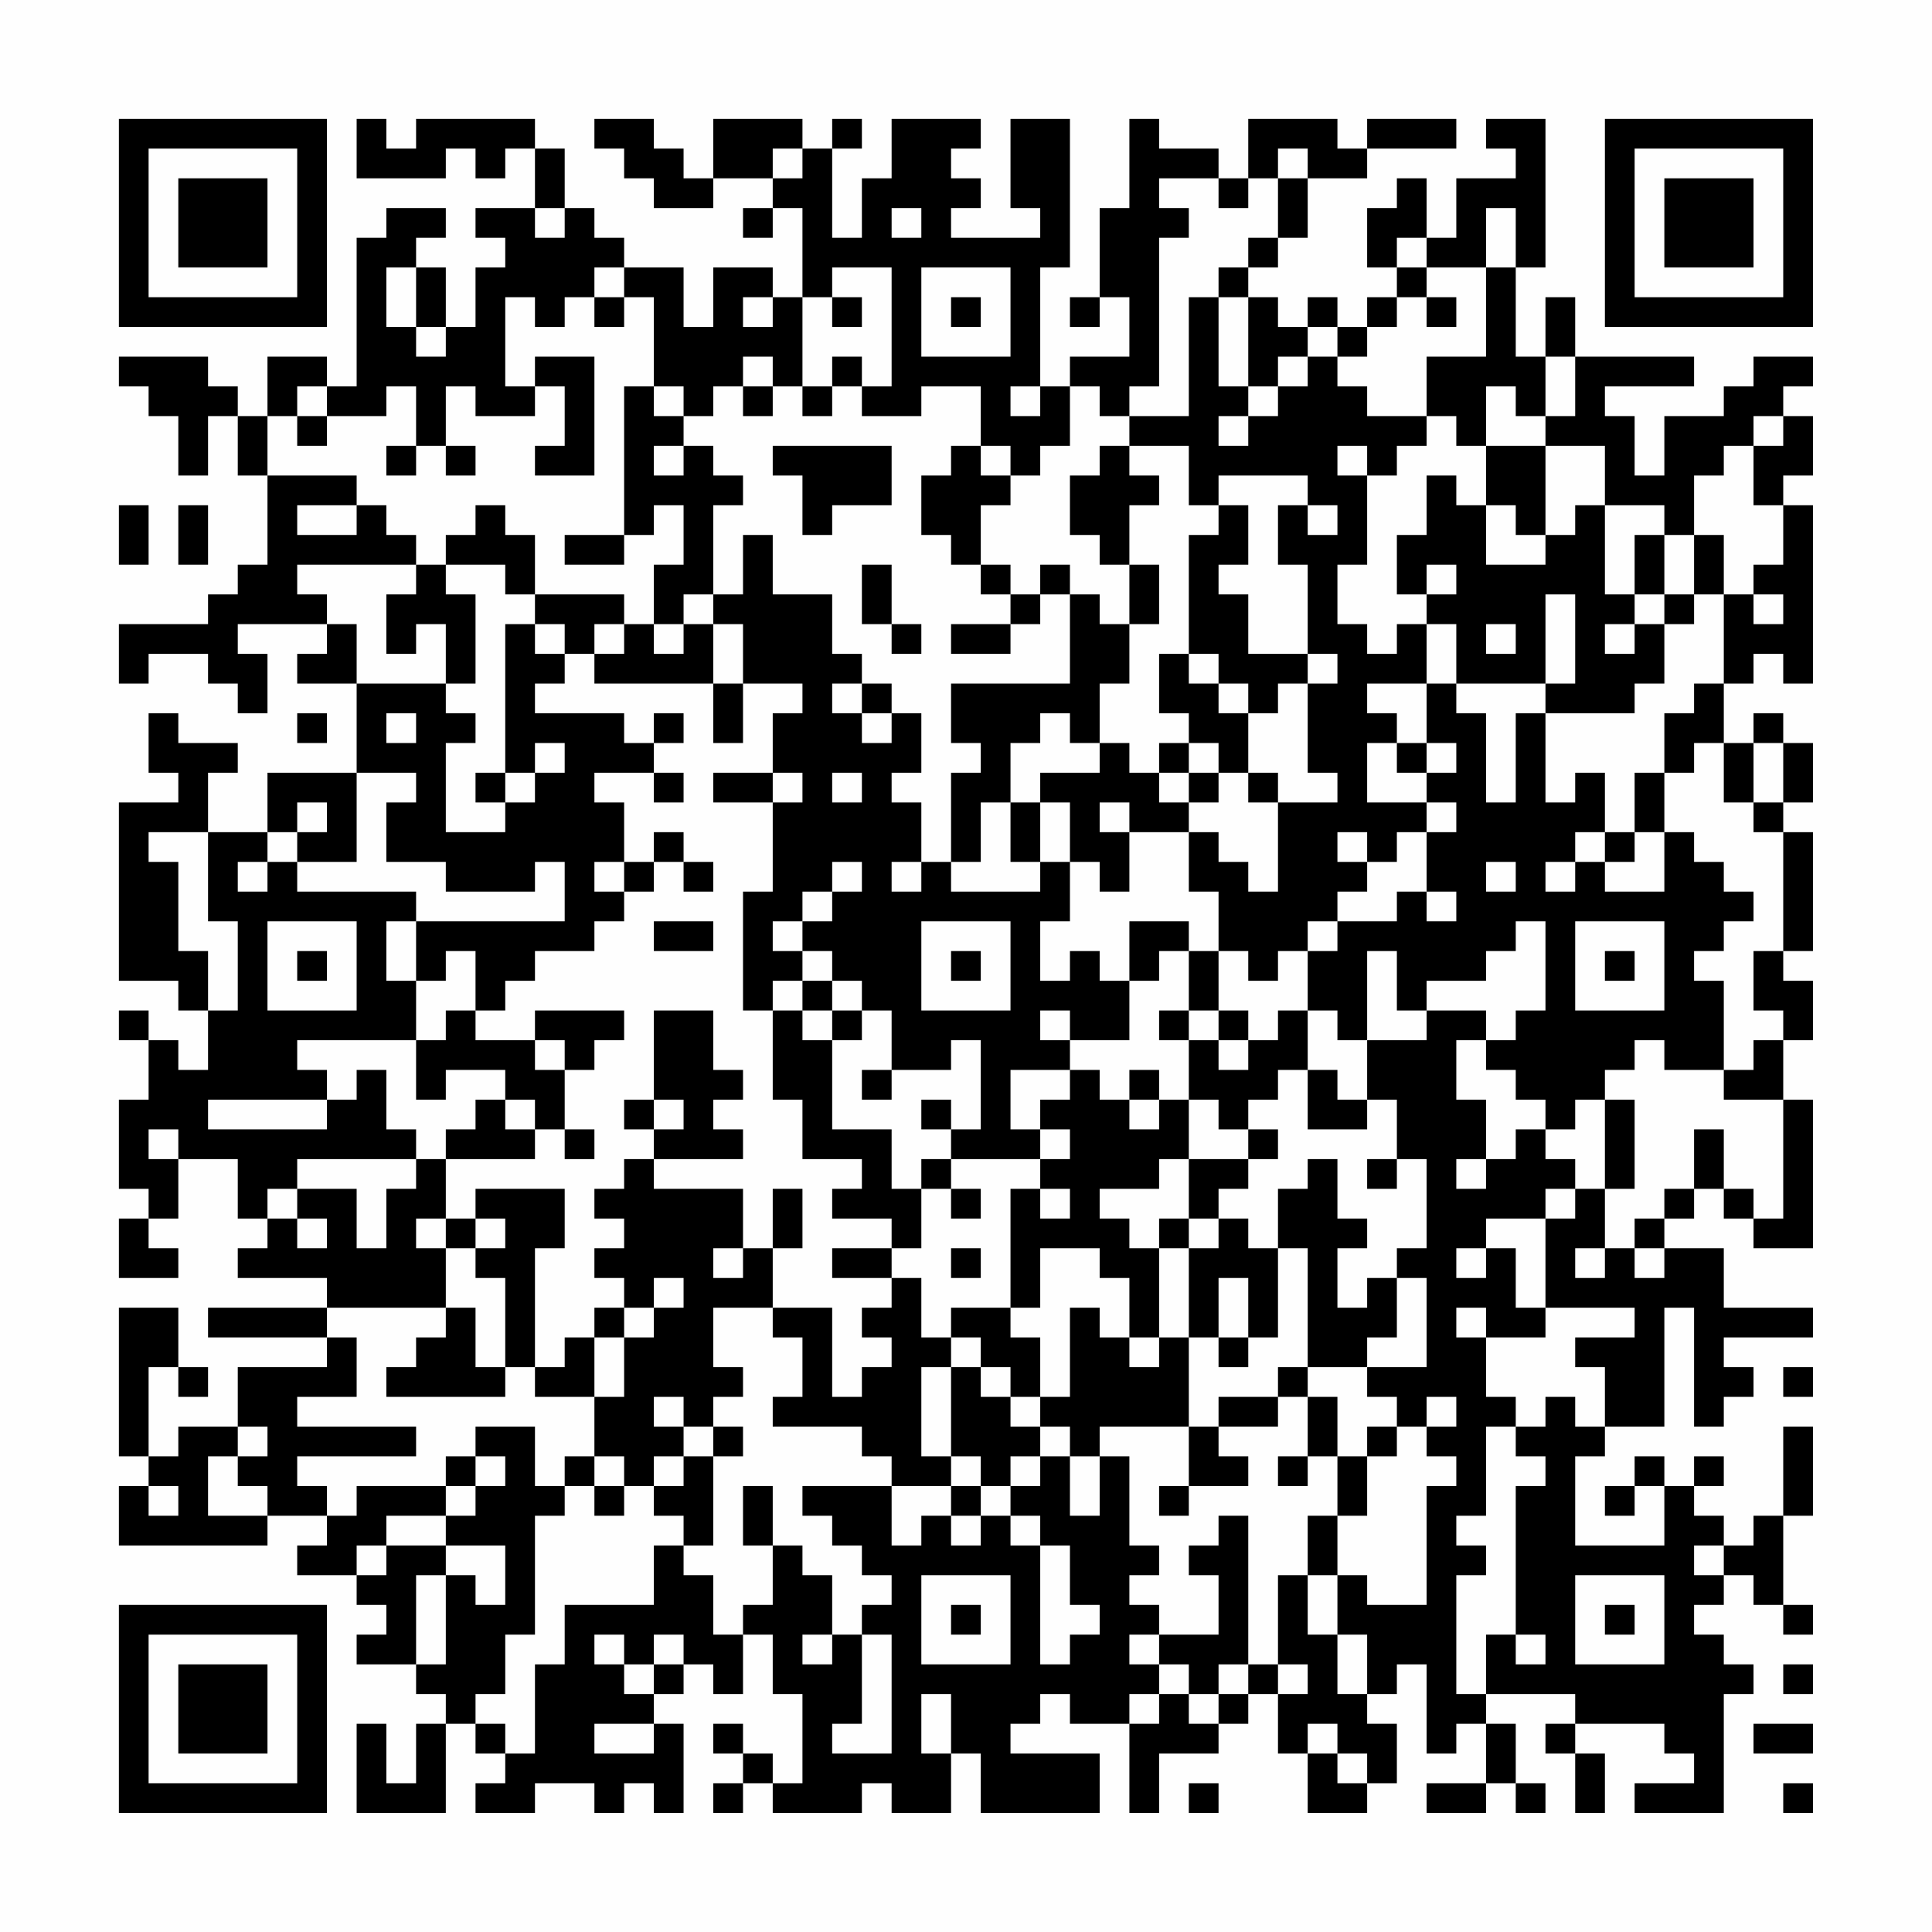 <?xml version="1.0" encoding="UTF-8"?>
<svg xmlns="http://www.w3.org/2000/svg" version="1.1" width="300" height="300" viewBox="0 0 300 300"><rect x="0" y="0" width="300" height="300" fill="#fefefe"/><g transform="scale(4.615)"><g transform="translate(4,4)"><path fill-rule="evenodd" d="M8 0L8 2L11 2L11 1L12 1L12 2L13 2L13 1L14 1L14 3L12 3L12 4L13 4L13 5L12 5L12 7L11 7L11 5L10 5L10 4L11 4L11 3L9 3L9 4L8 4L8 9L7 9L7 8L5 8L5 10L4 10L4 9L3 9L3 8L0 8L0 9L1 9L1 10L2 10L2 12L3 12L3 10L4 10L4 12L5 12L5 15L4 15L4 16L3 16L3 17L0 17L0 19L1 19L1 18L3 18L3 19L4 19L4 20L5 20L5 18L4 18L4 17L7 17L7 18L6 18L6 19L8 19L8 22L5 22L5 24L3 24L3 22L4 22L4 21L2 21L2 20L1 20L1 22L2 22L2 23L0 23L0 29L2 29L2 30L3 30L3 32L2 32L2 31L1 31L1 30L0 30L0 31L1 31L1 33L0 33L0 36L1 36L1 37L0 37L0 39L2 39L2 38L1 38L1 37L2 37L2 35L4 35L4 37L5 37L5 38L4 38L4 39L7 39L7 40L3 40L3 41L7 41L7 42L4 42L4 44L2 44L2 45L1 45L1 42L2 42L2 43L3 43L3 42L2 42L2 40L0 40L0 45L1 45L1 46L0 46L0 48L5 48L5 47L7 47L7 48L6 48L6 49L8 49L8 50L9 50L9 51L8 51L8 52L10 52L10 53L11 53L11 54L10 54L10 56L9 56L9 54L8 54L8 57L11 57L11 54L12 54L12 55L13 55L13 56L12 56L12 57L14 57L14 56L16 56L16 57L17 57L17 56L18 56L18 57L19 57L19 54L18 54L18 53L19 53L19 52L20 52L20 53L21 53L21 51L22 51L22 53L23 53L23 56L22 56L22 55L21 55L21 54L20 54L20 55L21 55L21 56L20 56L20 57L21 57L21 56L22 56L22 57L25 57L25 56L26 56L26 57L28 57L28 55L29 55L29 57L33 57L33 55L30 55L30 54L31 54L31 53L32 53L32 54L34 54L34 57L35 57L35 55L37 55L37 54L38 54L38 53L39 53L39 55L40 55L40 57L42 57L42 56L43 56L43 54L42 54L42 53L43 53L43 52L44 52L44 55L45 55L45 54L46 54L46 56L44 56L44 57L46 57L46 56L47 56L47 57L48 57L48 56L47 56L47 54L46 54L46 53L49 53L49 54L48 54L48 55L49 55L49 57L50 57L50 55L49 55L49 54L52 54L52 55L53 55L53 56L51 56L51 57L54 57L54 53L55 53L55 52L54 52L54 51L53 51L53 50L54 50L54 49L55 49L55 50L56 50L56 51L57 51L57 50L56 50L56 47L57 47L57 44L56 44L56 47L55 47L55 48L54 48L54 47L53 47L53 46L54 46L54 45L53 45L53 46L52 46L52 45L51 45L51 46L50 46L50 47L51 47L51 46L52 46L52 48L49 48L49 45L50 45L50 44L52 44L52 40L53 40L53 44L54 44L54 43L55 43L55 42L54 42L54 41L57 41L57 40L54 40L54 38L52 38L52 37L53 37L53 36L54 36L54 37L55 37L55 38L57 38L57 33L56 33L56 31L57 31L57 29L56 29L56 28L57 28L57 24L56 24L56 23L57 23L57 21L56 21L56 20L55 20L55 21L54 21L54 19L55 19L55 18L56 18L56 19L57 19L57 13L56 13L56 12L57 12L57 10L56 10L56 9L57 9L57 8L55 8L55 9L54 9L54 10L52 10L52 12L51 12L51 10L50 10L50 9L53 9L53 8L49 8L49 6L48 6L48 8L47 8L47 5L48 5L48 0L46 0L46 1L47 1L47 2L45 2L45 4L44 4L44 2L43 2L43 3L42 3L42 5L43 5L43 6L42 6L42 7L41 7L41 6L40 6L40 7L39 7L39 6L38 6L38 5L39 5L39 4L40 4L40 2L42 2L42 1L45 1L45 0L42 0L42 1L41 1L41 0L38 0L38 2L37 2L37 1L35 1L35 0L34 0L34 3L33 3L33 6L32 6L32 7L33 7L33 6L34 6L34 8L32 8L32 9L31 9L31 5L32 5L32 0L30 0L30 3L31 3L31 4L28 4L28 3L29 3L29 2L28 2L28 1L29 1L29 0L26 0L26 2L25 2L25 4L24 4L24 1L25 1L25 0L24 0L24 1L23 1L23 0L20 0L20 2L19 2L19 1L18 1L18 0L16 0L16 1L17 1L17 2L18 2L18 3L20 3L20 2L22 2L22 3L21 3L21 4L22 4L22 3L23 3L23 6L22 6L22 5L20 5L20 7L19 7L19 5L17 5L17 4L16 4L16 3L15 3L15 1L14 1L14 0L10 0L10 1L9 1L9 0ZM22 1L22 2L23 2L23 1ZM39 1L39 2L38 2L38 3L37 3L37 2L35 2L35 3L36 3L36 4L35 4L35 9L34 9L34 10L33 10L33 9L32 9L32 11L31 11L31 12L30 12L30 11L29 11L29 9L27 9L27 10L25 10L25 9L26 9L26 5L24 5L24 6L23 6L23 9L22 9L22 8L21 8L21 9L20 9L20 10L19 10L19 9L18 9L18 6L17 6L17 5L16 5L16 6L15 6L15 7L14 7L14 6L13 6L13 9L14 9L14 10L12 10L12 9L11 9L11 11L10 11L10 9L9 9L9 10L7 10L7 9L6 9L6 10L5 10L5 12L8 12L8 13L6 13L6 14L8 14L8 13L9 13L9 14L10 14L10 15L6 15L6 16L7 16L7 17L8 17L8 19L11 19L11 20L12 20L12 21L11 21L11 24L13 24L13 23L14 23L14 22L15 22L15 21L14 21L14 22L13 22L13 17L14 17L14 18L15 18L15 19L14 19L14 20L17 20L17 21L18 21L18 22L16 22L16 23L17 23L17 25L16 25L16 26L17 26L17 27L16 27L16 28L14 28L14 29L13 29L13 30L12 30L12 28L11 28L11 29L10 29L10 27L15 27L15 25L14 25L14 26L11 26L11 25L9 25L9 23L10 23L10 22L8 22L8 25L6 25L6 24L7 24L7 23L6 23L6 24L5 24L5 25L4 25L4 26L5 26L5 25L6 25L6 26L10 26L10 27L9 27L9 29L10 29L10 31L6 31L6 32L7 32L7 33L3 33L3 34L7 34L7 33L8 33L8 32L9 32L9 34L10 34L10 35L6 35L6 36L5 36L5 37L6 37L6 38L7 38L7 37L6 37L6 36L8 36L8 38L9 38L9 36L10 36L10 35L11 35L11 37L10 37L10 38L11 38L11 40L7 40L7 41L8 41L8 43L6 43L6 44L10 44L10 45L6 45L6 46L7 46L7 47L8 47L8 46L11 46L11 47L9 47L9 48L8 48L8 49L9 49L9 48L11 48L11 49L10 49L10 52L11 52L11 49L12 49L12 50L13 50L13 48L11 48L11 47L12 47L12 46L13 46L13 45L12 45L12 44L14 44L14 46L15 46L15 47L14 47L14 51L13 51L13 53L12 53L12 54L13 54L13 55L14 55L14 52L15 52L15 50L18 50L18 48L19 48L19 49L20 49L20 51L21 51L21 50L22 50L22 48L23 48L23 49L24 49L24 51L23 51L23 52L24 52L24 51L25 51L25 54L24 54L24 55L26 55L26 51L25 51L25 50L26 50L26 49L25 49L25 48L24 48L24 47L23 47L23 46L26 46L26 48L27 48L27 47L28 47L28 48L29 48L29 47L30 47L30 48L31 48L31 52L32 52L32 51L33 51L33 50L32 50L32 48L31 48L31 47L30 47L30 46L31 46L31 45L32 45L32 47L33 47L33 45L34 45L34 48L35 48L35 49L34 49L34 50L35 50L35 51L34 51L34 52L35 52L35 53L34 53L34 54L35 54L35 53L36 53L36 54L37 54L37 53L38 53L38 52L39 52L39 53L40 53L40 52L39 52L39 49L40 49L40 51L41 51L41 53L42 53L42 51L41 51L41 49L42 49L42 50L44 50L44 46L45 46L45 45L44 45L44 44L45 44L45 43L44 43L44 44L43 44L43 43L42 43L42 42L44 42L44 39L43 39L43 38L44 38L44 35L43 35L43 33L42 33L42 31L44 31L44 30L46 30L46 31L45 31L45 33L46 33L46 35L45 35L45 36L46 36L46 35L47 35L47 34L48 34L48 35L49 35L49 36L48 36L48 37L46 37L46 38L45 38L45 39L46 39L46 38L47 38L47 40L48 40L48 41L46 41L46 40L45 40L45 41L46 41L46 43L47 43L47 44L46 44L46 47L45 47L45 48L46 48L46 49L45 49L45 53L46 53L46 51L47 51L47 52L48 52L48 51L47 51L47 46L48 46L48 45L47 45L47 44L48 44L48 43L49 43L49 44L50 44L50 42L49 42L49 41L51 41L51 40L48 40L48 37L49 37L49 36L50 36L50 38L49 38L49 39L50 39L50 38L51 38L51 39L52 39L52 38L51 38L51 37L52 37L52 36L53 36L53 34L54 34L54 36L55 36L55 37L56 37L56 33L54 33L54 32L55 32L55 31L56 31L56 30L55 30L55 28L56 28L56 24L55 24L55 23L56 23L56 21L55 21L55 23L54 23L54 21L53 21L53 22L52 22L52 20L53 20L53 19L54 19L54 16L55 16L55 17L56 17L56 16L55 16L55 15L56 15L56 13L55 13L55 11L56 11L56 10L55 10L55 11L54 11L54 12L53 12L53 14L52 14L52 13L50 13L50 11L48 11L48 10L49 10L49 8L48 8L48 10L47 10L47 9L46 9L46 11L45 11L45 10L44 10L44 8L46 8L46 5L47 5L47 3L46 3L46 5L44 5L44 4L43 4L43 5L44 5L44 6L43 6L43 7L42 7L42 8L41 8L41 7L40 7L40 8L39 8L39 9L38 9L38 6L37 6L37 5L38 5L38 4L39 4L39 2L40 2L40 1ZM14 3L14 4L15 4L15 3ZM26 3L26 4L27 4L27 3ZM9 5L9 7L10 7L10 8L11 8L11 7L10 7L10 5ZM27 5L27 8L30 8L30 5ZM16 6L16 7L17 7L17 6ZM21 6L21 7L22 7L22 6ZM24 6L24 7L25 7L25 6ZM28 6L28 7L29 7L29 6ZM36 6L36 10L34 10L34 11L33 11L33 12L32 12L32 14L33 14L33 15L34 15L34 17L33 17L33 16L32 16L32 15L31 15L31 16L30 16L30 15L29 15L29 13L30 13L30 12L29 12L29 11L28 11L28 12L27 12L27 14L28 14L28 15L29 15L29 16L30 16L30 17L28 17L28 18L30 18L30 17L31 17L31 16L32 16L32 19L28 19L28 21L29 21L29 22L28 22L28 25L27 25L27 23L26 23L26 22L27 22L27 20L26 20L26 19L25 19L25 18L24 18L24 16L22 16L22 14L21 14L21 16L20 16L20 13L21 13L21 12L20 12L20 11L19 11L19 10L18 10L18 9L17 9L17 14L15 14L15 15L17 15L17 14L18 14L18 13L19 13L19 15L18 15L18 17L17 17L17 16L14 16L14 14L13 14L13 13L12 13L12 14L11 14L11 15L10 15L10 16L9 16L9 18L10 18L10 17L11 17L11 19L12 19L12 16L11 16L11 15L13 15L13 16L14 16L14 17L15 17L15 18L16 18L16 19L20 19L20 21L21 21L21 19L23 19L23 20L22 20L22 22L20 22L20 23L22 23L22 26L21 26L21 30L22 30L22 33L23 33L23 35L25 35L25 36L24 36L24 37L26 37L26 38L24 38L24 39L26 39L26 40L25 40L25 41L26 41L26 42L25 42L25 43L24 43L24 40L22 40L22 38L23 38L23 36L22 36L22 38L21 38L21 36L18 36L18 35L21 35L21 34L20 34L20 33L21 33L21 32L20 32L20 30L18 30L18 33L17 33L17 34L18 34L18 35L17 35L17 36L16 36L16 37L17 37L17 38L16 38L16 39L17 39L17 40L16 40L16 41L15 41L15 42L14 42L14 38L15 38L15 36L12 36L12 37L11 37L11 38L12 38L12 39L13 39L13 42L12 42L12 40L11 40L11 41L10 41L10 42L9 42L9 43L13 43L13 42L14 42L14 43L16 43L16 45L15 45L15 46L16 46L16 47L17 47L17 46L18 46L18 47L19 47L19 48L20 48L20 45L21 45L21 44L20 44L20 43L21 43L21 42L20 42L20 40L22 40L22 41L23 41L23 43L22 43L22 44L25 44L25 45L26 45L26 46L28 46L28 47L29 47L29 46L30 46L30 45L31 45L31 44L32 44L32 45L33 45L33 44L36 44L36 46L35 46L35 47L36 47L36 46L38 46L38 45L37 45L37 44L39 44L39 43L40 43L40 45L39 45L39 46L40 46L40 45L41 45L41 47L40 47L40 49L41 49L41 47L42 47L42 45L43 45L43 44L42 44L42 45L41 45L41 43L40 43L40 42L42 42L42 41L43 41L43 39L42 39L42 40L41 40L41 38L42 38L42 37L41 37L41 35L40 35L40 36L39 36L39 38L38 38L38 37L37 37L37 36L38 36L38 35L39 35L39 34L38 34L38 33L39 33L39 32L40 32L40 34L42 34L42 33L41 33L41 32L40 32L40 30L41 30L41 31L42 31L42 28L43 28L43 30L44 30L44 29L46 29L46 28L47 28L47 27L48 27L48 30L47 30L47 31L46 31L46 32L47 32L47 33L48 33L48 34L49 34L49 33L50 33L50 36L51 36L51 33L50 33L50 32L51 32L51 31L52 31L52 32L54 32L54 29L53 29L53 28L54 28L54 27L55 27L55 26L54 26L54 25L53 25L53 24L52 24L52 22L51 22L51 24L50 24L50 22L49 22L49 23L48 23L48 20L51 20L51 19L52 19L52 17L53 17L53 16L54 16L54 14L53 14L53 16L52 16L52 14L51 14L51 16L50 16L50 13L49 13L49 14L48 14L48 11L46 11L46 13L45 13L45 12L44 12L44 14L43 14L43 16L44 16L44 17L43 17L43 18L42 18L42 17L41 17L41 15L42 15L42 12L43 12L43 11L44 11L44 10L42 10L42 9L41 9L41 8L40 8L40 9L39 9L39 10L38 10L38 9L37 9L37 6ZM44 6L44 7L45 7L45 6ZM14 8L14 9L15 9L15 11L14 11L14 12L16 12L16 8ZM24 8L24 9L23 9L23 10L24 10L24 9L25 9L25 8ZM21 9L21 10L22 10L22 9ZM30 9L30 10L31 10L31 9ZM6 10L6 11L7 11L7 10ZM37 10L37 11L38 11L38 10ZM9 11L9 12L10 12L10 11ZM11 11L11 12L12 12L12 11ZM18 11L18 12L19 12L19 11ZM22 11L22 12L23 12L23 14L24 14L24 13L26 13L26 11ZM34 11L34 12L35 12L35 13L34 13L34 15L35 15L35 17L34 17L34 19L33 19L33 21L32 21L32 20L31 20L31 21L30 21L30 23L29 23L29 25L28 25L28 26L31 26L31 25L32 25L32 27L31 27L31 29L32 29L32 28L33 28L33 29L34 29L34 31L32 31L32 30L31 30L31 31L32 31L32 32L30 32L30 34L31 34L31 35L28 35L28 34L29 34L29 31L28 31L28 32L26 32L26 30L25 30L25 29L24 29L24 28L23 28L23 27L24 27L24 26L25 26L25 25L24 25L24 26L23 26L23 27L22 27L22 28L23 28L23 29L22 29L22 30L23 30L23 31L24 31L24 34L26 34L26 36L27 36L27 38L26 38L26 39L27 39L27 41L28 41L28 42L27 42L27 45L28 45L28 46L29 46L29 45L28 45L28 42L29 42L29 43L30 43L30 44L31 44L31 43L32 43L32 40L33 40L33 41L34 41L34 42L35 42L35 41L36 41L36 44L37 44L37 43L39 43L39 42L40 42L40 38L39 38L39 41L38 41L38 39L37 39L37 41L36 41L36 38L37 38L37 37L36 37L36 35L38 35L38 34L37 34L37 33L36 33L36 31L37 31L37 32L38 32L38 31L39 31L39 30L40 30L40 28L41 28L41 27L43 27L43 26L44 26L44 27L45 27L45 26L44 26L44 24L45 24L45 23L44 23L44 22L45 22L45 21L44 21L44 19L45 19L45 20L46 20L46 23L47 23L47 20L48 20L48 19L49 19L49 16L48 16L48 19L45 19L45 17L44 17L44 19L42 19L42 20L43 20L43 21L42 21L42 23L44 23L44 24L43 24L43 25L42 25L42 24L41 24L41 25L42 25L42 26L41 26L41 27L40 27L40 28L39 28L39 29L38 29L38 28L37 28L37 26L36 26L36 24L37 24L37 25L38 25L38 26L39 26L39 23L41 23L41 22L40 22L40 19L41 19L41 18L40 18L40 15L39 15L39 13L40 13L40 14L41 14L41 13L40 13L40 12L37 12L37 13L36 13L36 11ZM41 11L41 12L42 12L42 11ZM0 13L0 15L1 15L1 13ZM2 13L2 15L3 15L3 13ZM37 13L37 14L36 14L36 18L35 18L35 20L36 20L36 21L35 21L35 22L34 22L34 21L33 21L33 22L31 22L31 23L30 23L30 25L31 25L31 23L32 23L32 25L33 25L33 26L34 26L34 24L36 24L36 23L37 23L37 22L38 22L38 23L39 23L39 22L38 22L38 20L39 20L39 19L40 19L40 18L38 18L38 16L37 16L37 15L38 15L38 13ZM46 13L46 15L48 15L48 14L47 14L47 13ZM25 15L25 17L26 17L26 18L27 18L27 17L26 17L26 15ZM44 15L44 16L45 16L45 15ZM19 16L19 17L18 17L18 18L19 18L19 17L20 17L20 19L21 19L21 17L20 17L20 16ZM51 16L51 17L50 17L50 18L51 18L51 17L52 17L52 16ZM16 17L16 18L17 18L17 17ZM46 17L46 18L47 18L47 17ZM36 18L36 19L37 19L37 20L38 20L38 19L37 19L37 18ZM24 19L24 20L25 20L25 21L26 21L26 20L25 20L25 19ZM6 20L6 21L7 21L7 20ZM9 20L9 21L10 21L10 20ZM18 20L18 21L19 21L19 20ZM36 21L36 22L35 22L35 23L36 23L36 22L37 22L37 21ZM43 21L43 22L44 22L44 21ZM12 22L12 23L13 23L13 22ZM18 22L18 23L19 23L19 22ZM22 22L22 23L23 23L23 22ZM24 22L24 23L25 23L25 22ZM33 23L33 24L34 24L34 23ZM1 24L1 25L2 25L2 28L3 28L3 30L4 30L4 27L3 27L3 24ZM18 24L18 25L17 25L17 26L18 26L18 25L19 25L19 26L20 26L20 25L19 25L19 24ZM49 24L49 25L48 25L48 26L49 26L49 25L50 25L50 26L52 26L52 24L51 24L51 25L50 25L50 24ZM26 25L26 26L27 26L27 25ZM46 25L46 26L47 26L47 25ZM5 27L5 30L8 30L8 27ZM18 27L18 28L20 28L20 27ZM27 27L27 30L30 30L30 27ZM34 27L34 29L35 29L35 28L36 28L36 30L35 30L35 31L36 31L36 30L37 30L37 31L38 31L38 30L37 30L37 28L36 28L36 27ZM49 27L49 30L52 30L52 27ZM6 28L6 29L7 29L7 28ZM28 28L28 29L29 29L29 28ZM50 28L50 29L51 29L51 28ZM23 29L23 30L24 30L24 31L25 31L25 30L24 30L24 29ZM11 30L11 31L10 31L10 33L11 33L11 32L13 32L13 33L12 33L12 34L11 34L11 35L14 35L14 34L15 34L15 35L16 35L16 34L15 34L15 32L16 32L16 31L17 31L17 30L14 30L14 31L12 31L12 30ZM14 31L14 32L15 32L15 31ZM25 32L25 33L26 33L26 32ZM32 32L32 33L31 33L31 34L32 34L32 35L31 35L31 36L30 36L30 40L28 40L28 41L29 41L29 42L30 42L30 43L31 43L31 41L30 41L30 40L31 40L31 38L33 38L33 39L34 39L34 41L35 41L35 38L36 38L36 37L35 37L35 38L34 38L34 37L33 37L33 36L35 36L35 35L36 35L36 33L35 33L35 32L34 32L34 33L33 33L33 32ZM13 33L13 34L14 34L14 33ZM18 33L18 34L19 34L19 33ZM27 33L27 34L28 34L28 33ZM34 33L34 34L35 34L35 33ZM1 34L1 35L2 35L2 34ZM27 35L27 36L28 36L28 37L29 37L29 36L28 36L28 35ZM42 35L42 36L43 36L43 35ZM31 36L31 37L32 37L32 36ZM12 37L12 38L13 38L13 37ZM20 38L20 39L21 39L21 38ZM28 38L28 39L29 39L29 38ZM18 39L18 40L17 40L17 41L16 41L16 43L17 43L17 41L18 41L18 40L19 40L19 39ZM37 41L37 42L38 42L38 41ZM56 42L56 43L57 43L57 42ZM18 43L18 44L19 44L19 45L18 45L18 46L19 46L19 45L20 45L20 44L19 44L19 43ZM4 44L4 45L3 45L3 47L5 47L5 46L4 46L4 45L5 45L5 44ZM11 45L11 46L12 46L12 45ZM16 45L16 46L17 46L17 45ZM1 46L1 47L2 47L2 46ZM21 46L21 48L22 48L22 46ZM37 47L37 48L36 48L36 49L37 49L37 51L35 51L35 52L36 52L36 53L37 53L37 52L38 52L38 47ZM53 48L53 49L54 49L54 48ZM27 49L27 52L30 52L30 49ZM49 49L49 52L52 52L52 49ZM28 50L28 51L29 51L29 50ZM50 50L50 51L51 51L51 50ZM16 51L16 52L17 52L17 53L18 53L18 52L19 52L19 51L18 51L18 52L17 52L17 51ZM56 52L56 53L57 53L57 52ZM27 53L27 55L28 55L28 53ZM16 54L16 55L18 55L18 54ZM40 54L40 55L41 55L41 56L42 56L42 55L41 55L41 54ZM55 54L55 55L57 55L57 54ZM36 56L36 57L37 57L37 56ZM56 56L56 57L57 57L57 56ZM0 0L0 7L7 7L7 0ZM1 1L1 6L6 6L6 1ZM2 2L2 5L5 5L5 2ZM50 0L50 7L57 7L57 0ZM51 1L51 6L56 6L56 1ZM52 2L52 5L55 5L55 2ZM0 50L0 57L7 57L7 50ZM1 51L1 56L6 56L6 51ZM2 52L2 55L5 55L5 52Z" fill="#000000"/></g></g></svg>
